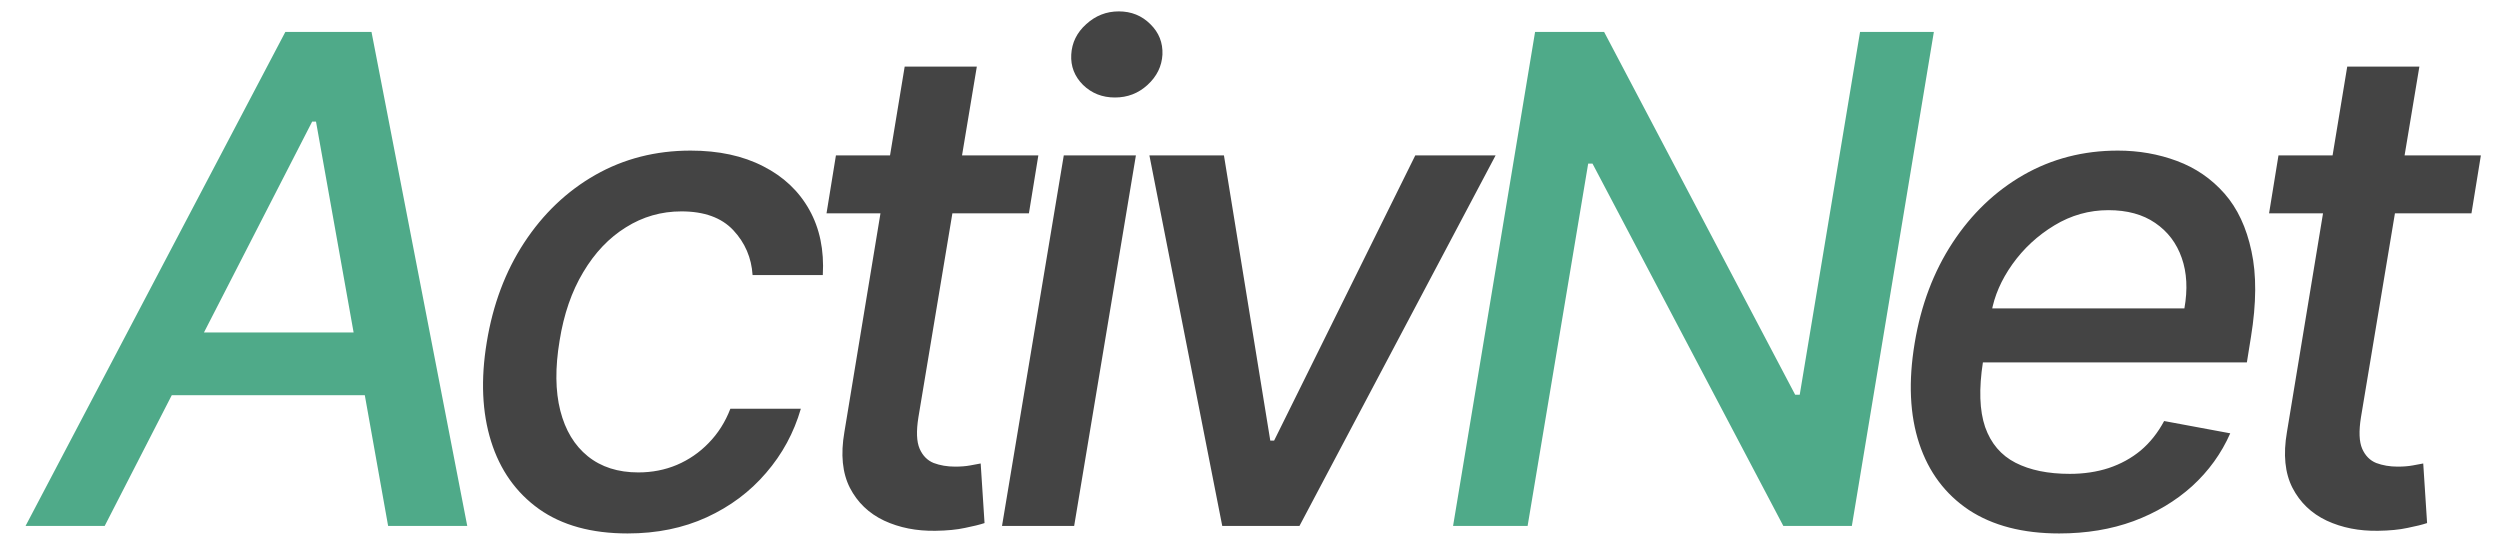 <svg width="92" height="20" viewBox="0 0 92 20" fill="none" xmlns="http://www.w3.org/2000/svg">
<path d="M3.852 19.355H0.94L10.501 1.174H13.671L17.195 19.355H14.283L11.629 4.476H11.487L3.852 19.355ZM5.521 12.235H14.967L14.576 14.544H5.13L5.521 12.235ZM71.166 1.174L68.148 19.355H65.627L58.604 6.021H58.445L56.216 19.355H53.473L56.491 1.174H59.031L66.062 14.526H66.23L68.45 1.174H71.166Z" fill="#4FAA89"/>
<path d="M23.096 19.631C21.77 19.631 20.684 19.332 19.838 18.734C18.992 18.13 18.403 17.299 18.071 16.239C17.74 15.18 17.687 13.967 17.912 12.599C18.137 11.214 18.595 9.992 19.288 8.933C19.986 7.868 20.859 7.036 21.907 6.438C22.96 5.84 24.129 5.542 25.413 5.542C26.449 5.542 27.34 5.734 28.086 6.119C28.831 6.497 29.397 7.03 29.781 7.717C30.166 8.403 30.332 9.205 30.279 10.123H27.695C27.654 9.483 27.417 8.933 26.985 8.471C26.553 8.01 25.916 7.779 25.076 7.779C24.336 7.779 23.656 7.974 23.034 8.365C22.413 8.749 21.889 9.3 21.463 10.016C21.037 10.726 20.747 11.567 20.593 12.537C20.427 13.532 20.436 14.39 20.619 15.112C20.803 15.834 21.14 16.393 21.631 16.79C22.123 17.186 22.741 17.385 23.487 17.385C23.996 17.385 24.469 17.293 24.907 17.109C25.351 16.92 25.742 16.651 26.079 16.302C26.422 15.952 26.689 15.532 26.878 15.041H29.471C29.216 15.923 28.79 16.71 28.192 17.402C27.6 18.095 26.872 18.639 26.008 19.036C25.144 19.432 24.174 19.631 23.096 19.631ZM38.211 5.719L37.864 7.85H30.416L30.762 5.719H38.211ZM33.292 2.452H35.947L33.798 15.352C33.715 15.867 33.73 16.254 33.843 16.515C33.955 16.769 34.127 16.944 34.358 17.038C34.594 17.127 34.858 17.172 35.148 17.172C35.361 17.172 35.547 17.157 35.707 17.127C35.867 17.098 35.994 17.074 36.089 17.056L36.231 19.249C36.053 19.308 35.813 19.367 35.512 19.427C35.216 19.492 34.855 19.527 34.429 19.533C33.73 19.545 33.1 19.421 32.538 19.16C31.975 18.894 31.555 18.491 31.277 17.953C30.999 17.408 30.931 16.725 31.073 15.902L33.292 2.452ZM36.874 19.355L39.147 5.719H41.801L39.529 19.355H36.874ZM41.029 3.588C40.567 3.588 40.177 3.435 39.857 3.127C39.543 2.813 39.398 2.44 39.422 2.008C39.446 1.57 39.629 1.197 39.972 0.89C40.316 0.576 40.715 0.419 41.171 0.419C41.633 0.419 42.02 0.576 42.334 0.89C42.648 1.197 42.796 1.57 42.778 2.008C42.754 2.44 42.571 2.813 42.227 3.127C41.89 3.435 41.491 3.588 41.029 3.588ZM55.038 5.719L47.82 19.355H44.979L42.298 5.719H45.041L46.746 16.213H46.888L52.082 5.719H55.038ZM75.778 19.631C74.441 19.631 73.334 19.344 72.458 18.77C71.588 18.189 70.978 17.376 70.629 16.328C70.28 15.275 70.224 14.041 70.46 12.626C70.691 11.229 71.156 9.998 71.854 8.933C72.553 7.868 73.423 7.036 74.464 6.438C75.512 5.84 76.669 5.542 77.936 5.542C78.705 5.542 79.43 5.669 80.111 5.923C80.797 6.178 81.38 6.577 81.86 7.122C82.339 7.666 82.67 8.374 82.854 9.244C83.043 10.108 83.037 11.158 82.836 12.395L82.685 13.336H71.837L72.147 11.348H80.386C80.51 10.649 80.478 10.031 80.288 9.492C80.099 8.948 79.773 8.519 79.312 8.205C78.856 7.891 78.282 7.734 77.589 7.734C76.879 7.734 76.216 7.921 75.601 8.294C74.985 8.667 74.47 9.143 74.056 9.723C73.648 10.297 73.39 10.889 73.284 11.499L72.973 13.319C72.819 14.313 72.846 15.112 73.053 15.716C73.266 16.319 73.639 16.757 74.171 17.029C74.704 17.302 75.37 17.438 76.169 17.438C76.684 17.438 77.16 17.367 77.598 17.225C78.042 17.077 78.436 16.861 78.779 16.577C79.122 16.287 79.409 15.926 79.64 15.494L82.073 15.946C81.747 16.686 81.28 17.334 80.67 17.891C80.06 18.441 79.341 18.87 78.513 19.178C77.69 19.48 76.778 19.631 75.778 19.631ZM91.296 5.719L90.95 7.85H83.502L83.848 5.719H91.296ZM86.378 2.452H89.033L86.884 15.352C86.801 15.867 86.816 16.254 86.929 16.515C87.041 16.769 87.213 16.944 87.444 17.038C87.68 17.127 87.944 17.172 88.234 17.172C88.447 17.172 88.633 17.157 88.793 17.127C88.953 17.098 89.08 17.074 89.175 17.056L89.317 19.249C89.139 19.308 88.9 19.367 88.598 19.427C88.302 19.492 87.941 19.527 87.514 19.533C86.816 19.545 86.186 19.421 85.624 19.16C85.061 18.894 84.641 18.491 84.363 17.953C84.085 17.408 84.017 16.725 84.159 15.902L86.378 2.452Z" fill="#444444"/>
</svg>
